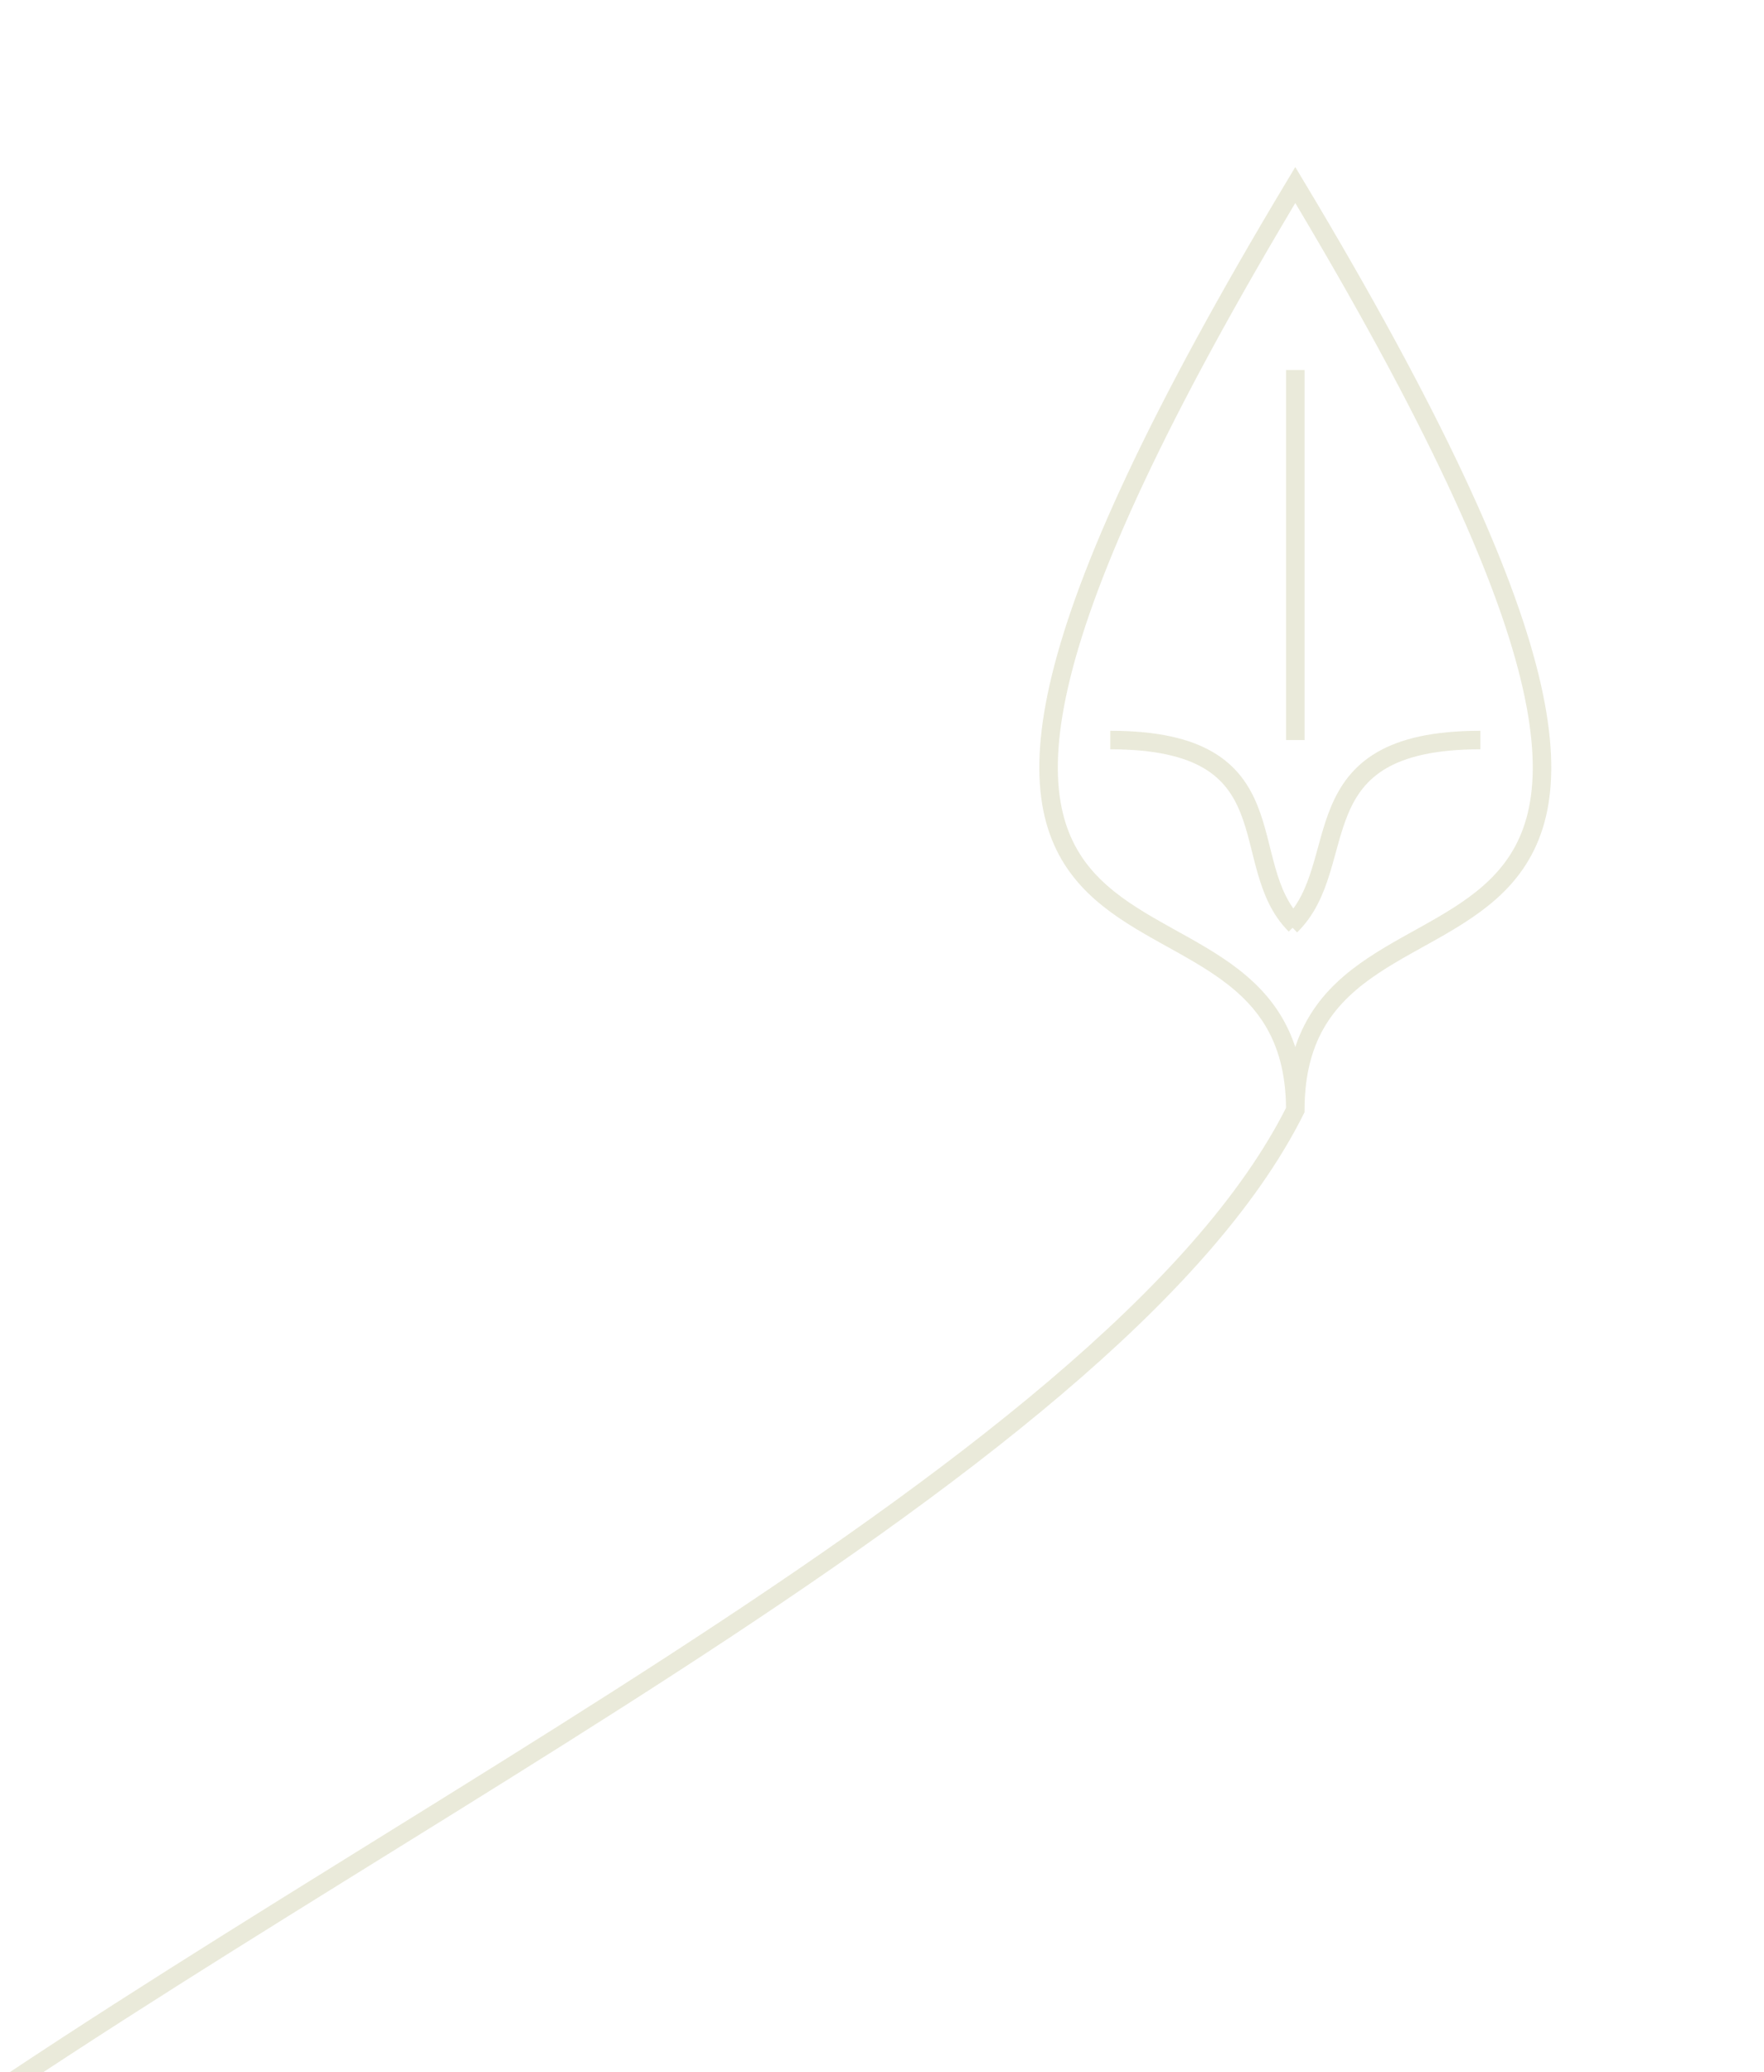 <svg xmlns="http://www.w3.org/2000/svg" viewBox="2 1 9.533 11.2">
  <path d="M 1 13 C 3.667 11 8 9 9 7 C 9 5.333 6 7 9 2 C 12 7 9 5.333 9 7 M 9 6 M 8.975 6.004 C 9.317 5.669 9 5 10 5 M 9 6 C 8.667 5.667 9 5 8 5 M 9 5 L 9 3" stroke="#eaeada" stroke-width="0.1" fill="none"/>
</svg>